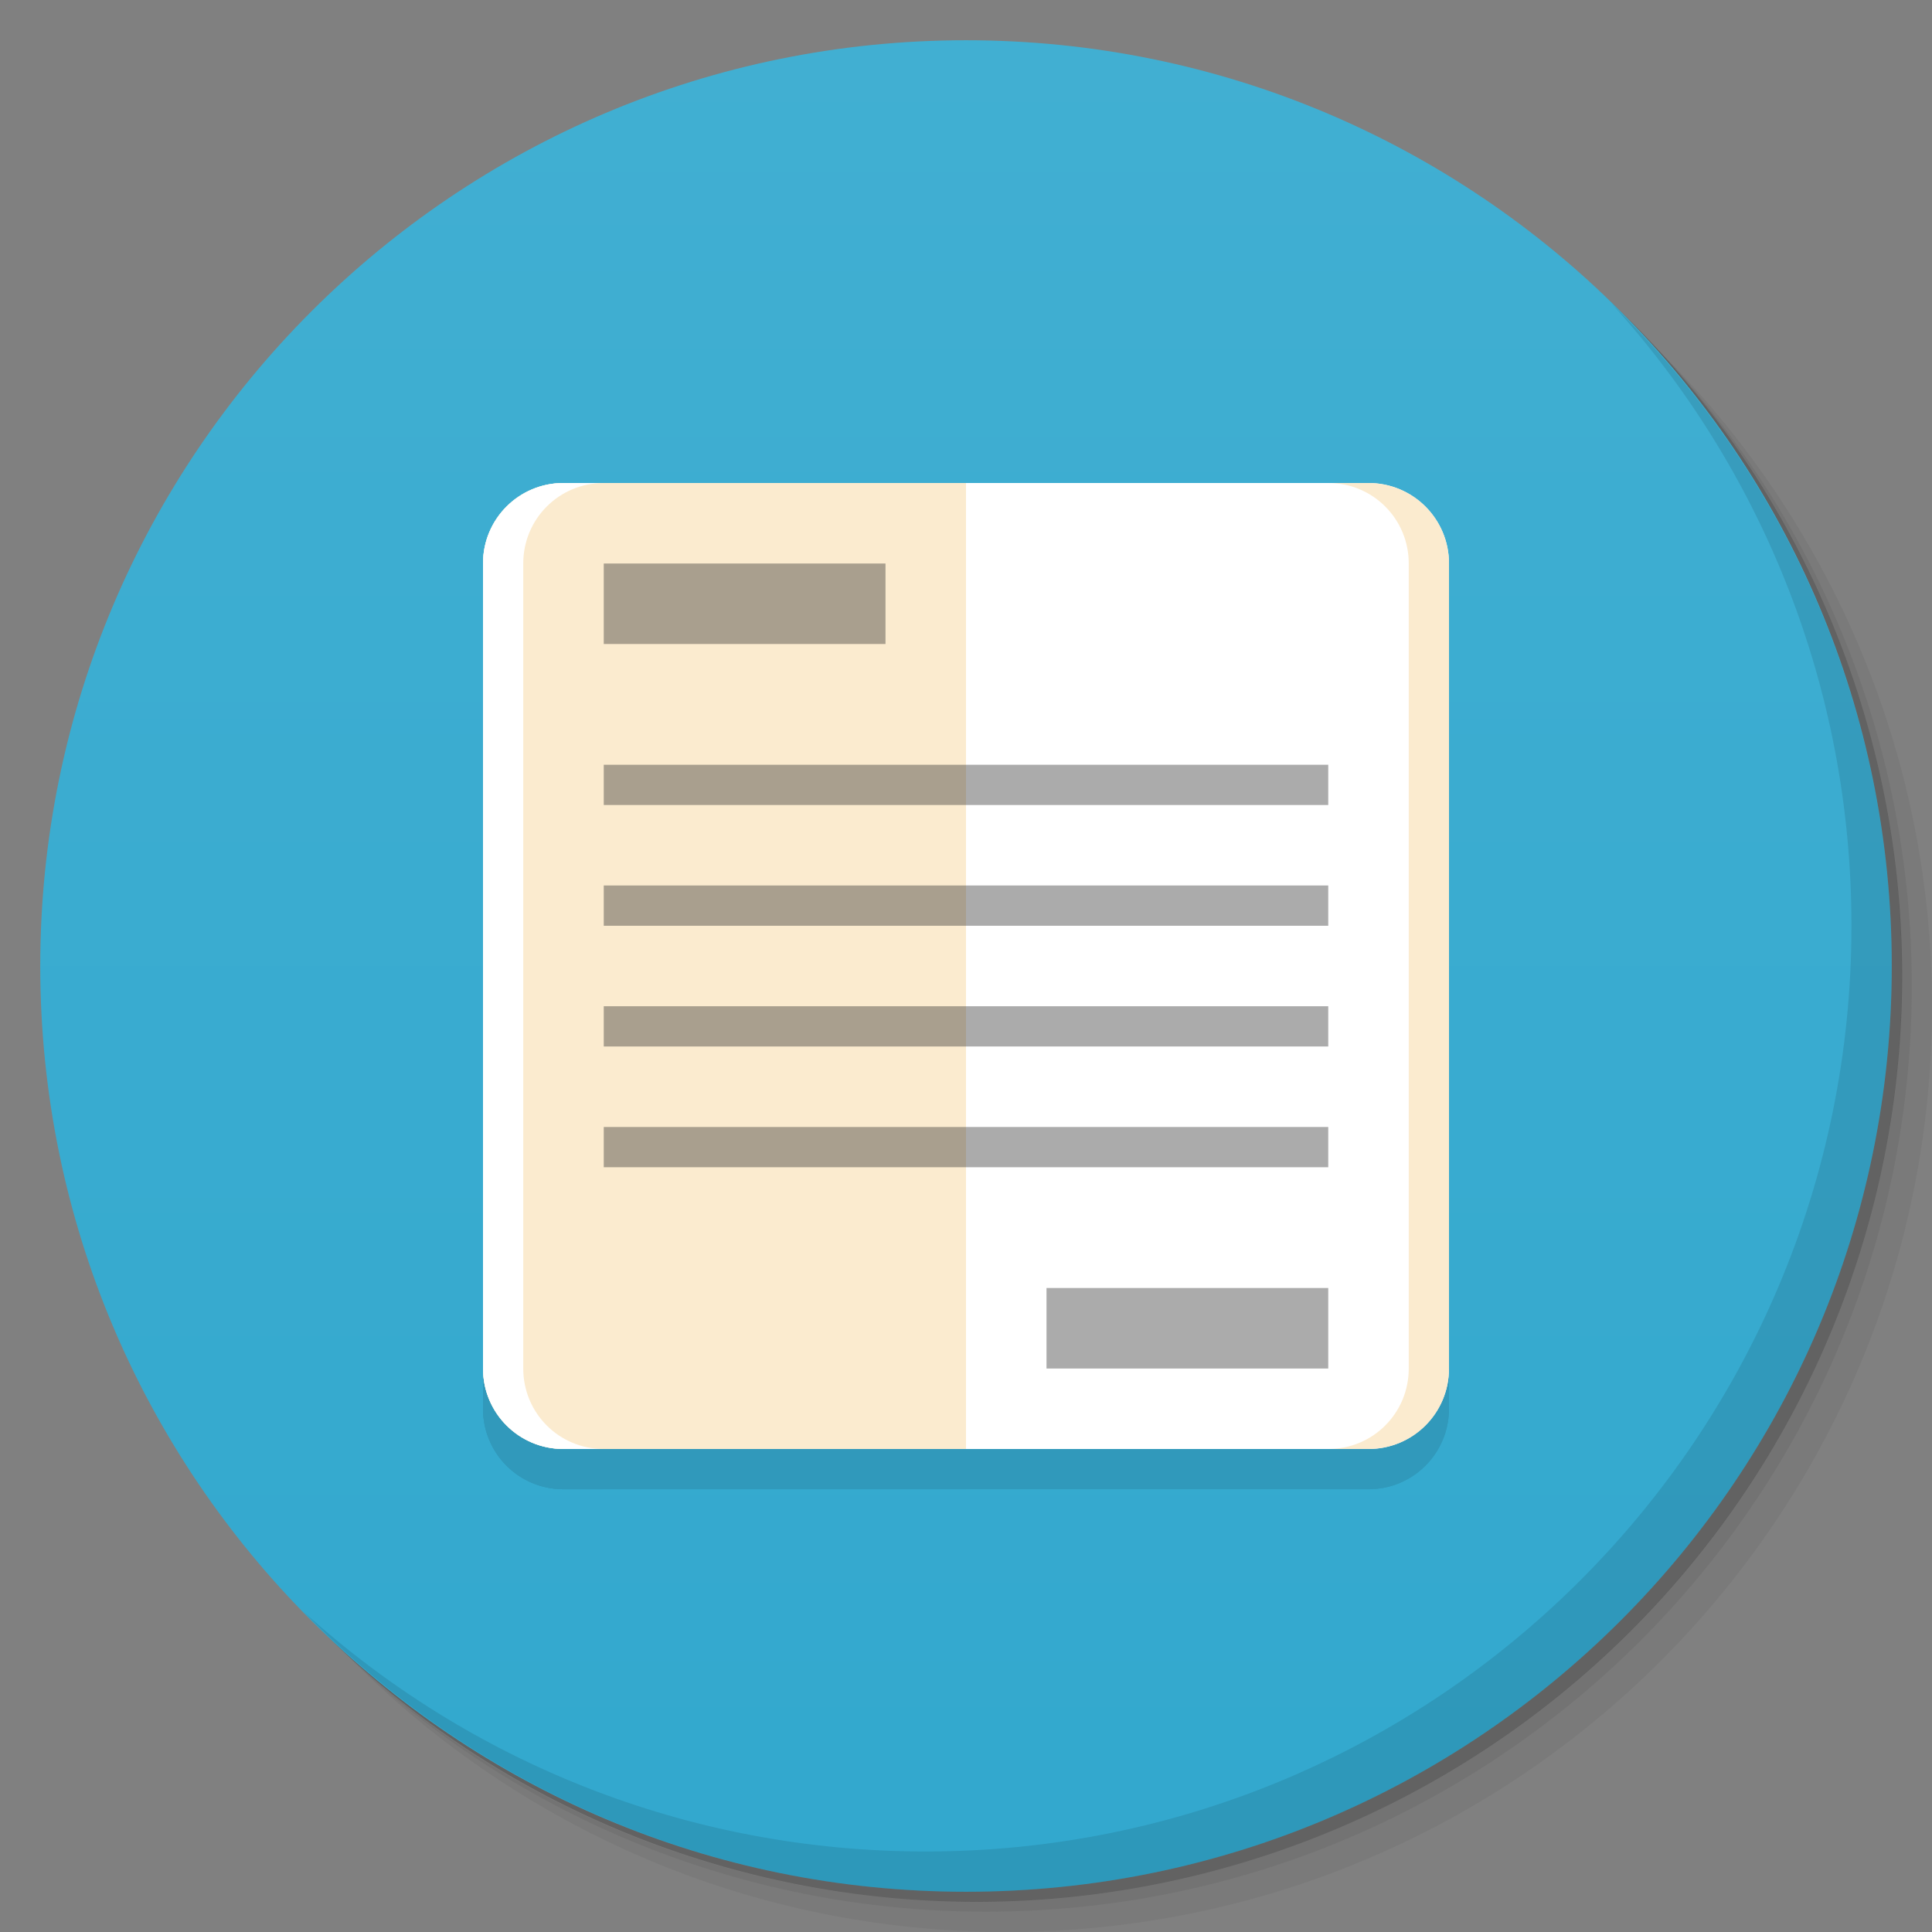 <svg viewBox="0 0 48 48"><rect x="0" y="0" width="48" height="48" fill="#808080" stroke="none"/><defs><linearGradient id="linearGradient3764" x1="1" x2="47" gradientUnits="userSpaceOnUse" gradientTransform="matrix(0,-1,1,0,-1.5e-6,48)"><stop stop-color="#32a8ce" stop-opacity="1"/><stop offset="1" stop-color="#41afd2" stop-opacity="1"/></linearGradient><clipPath id="clipPath-042828359"><g transform="translate(0,-1004.362)"><path d="m -24 13 c 0 1.105 -0.672 2 -1.5 2 -0.828 0 -1.5 -0.895 -1.5 -2 0 -1.105 0.672 -2 1.5 -2 0.828 0 1.5 0.895 1.5 2 z" transform="matrix(15.333,0,0,11.5,415,878.862)" fill="#1890d0"/></g></clipPath><clipPath id="clipPath-049622424"><g transform="translate(0,-1004.362)"><path d="m -24 13 c 0 1.105 -0.672 2 -1.5 2 -0.828 0 -1.5 -0.895 -1.5 -2 0 -1.105 0.672 -2 1.5 -2 0.828 0 1.5 0.895 1.5 2 z" transform="matrix(15.333,0,0,11.5,415,878.862)" fill="#1890d0"/></g></clipPath></defs><g><g transform="translate(0,-1004.362)"><path d="m 25 1006.36 c -12.703 0 -23 10.298 -23 23 0 6.367 2.601 12.12 6.781 16.281 4.085 3.712 9.514 5.969 15.469 5.969 12.703 0 23 -10.297 23 -23 0 -5.954 -2.256 -11.384 -5.969 -15.469 -4.165 -4.181 -9.914 -6.781 -16.281 -6.781 z m 16.281 6.781 c 3.854 4.113 6.219 9.637 6.219 15.719 0 12.703 -10.297 23 -23 23 -6.081 0 -11.606 -2.364 -15.719 -6.219 4.16 4.144 9.883 6.719 16.219 6.719 12.703 0 23 -10.297 23 -23 0 -6.335 -2.575 -12.06 -6.719 -16.219 z" opacity="0.05"/><path d="m 41.28 1013.14 c 3.712 4.085 5.969 9.514 5.969 15.469 0 12.703 -10.297 23 -23 23 -5.954 0 -11.384 -2.256 -15.469 -5.969 4.113 3.854 9.637 6.219 15.719 6.219 12.703 0 23 -10.297 23 -23 0 -6.081 -2.364 -11.606 -6.219 -15.719 z" opacity="0.1"/><path transform="matrix(15.333,0,0,11.5,415.25,879.112)" d="m -24 13 a 1.5 2 0 1 1 -3 0 1.5 2 0 1 1 3 0 z" opacity="0.2"/></g></g><g><path d="m 24 1 c 12.703 0 23 10.297 23 23 c 0 12.703 -10.297 23 -23 23 -12.703 0 -23 -10.297 -23 -23 0 -12.703 10.297 -23 23 -23 z" fill="url(#linearGradient3764)" fill-opacity="1"/></g><g/><g><g clip-path="url(#clipPath-042828359)"><g transform="translate(0,1)"><g opacity="0.1"><!-- color: #41afd2 --><g><path d="m 14 12 l 20 0 c 1.105 0 2 0.895 2 2 l 0 20 c 0 1.105 -0.895 2 -2 2 l -20 0 c -1.105 0 -2 -0.895 -2 -2 l 0 -20 c 0 -1.105 0.895 -2 2 -2 m 0 0" fill="#000" stroke="none" fill-rule="nonzero" fill-opacity="1"/><path d="m 14 12 c -1.109 0 -2 0.891 -2 2 l 0 20 c 0 1.109 0.891 2 2 2 l 10 0 l 0 -24 m -10 0" fill="#000" stroke="none" fill-rule="nonzero" fill-opacity="1"/><path d="m 14 12 c -1.109 0 -2 0.891 -2 2 l 0 20 c 0 1.109 0.891 2 2 2 l 1 0 c -1.109 0 -2 -0.891 -2 -2 l 0 -20 c 0 -1.109 0.891 -2 2 -2 m -1 0" fill="#000" stroke="none" fill-rule="nonzero" fill-opacity="1"/><path d="m 33 12 c 1.109 0 2 0.891 2 2 l 0 20 c 0 1.109 -0.891 2 -2 2 l 1 0 c 1.109 0 2 -0.891 2 -2 l 0 -20 c 0 -1.109 -0.891 -2 -2 -2 m -1 0" fill="#000" stroke="none" fill-rule="nonzero" fill-opacity="1"/><path d="m 15 14 l 7 0 l 0 2 l -7 0 m 0 -2" fill="#000" stroke="none" fill-rule="nonzero" fill-opacity="0.4"/><path d="m 26 32 l 7 0 l 0 2 l -7 0 m 0 -2" fill="#000" stroke="none" fill-rule="nonzero" fill-opacity="0.4"/><path d="m 15 19 l 18 0 l 0 1 l -18 0 m 0 -1" fill="#000" stroke="none" fill-rule="nonzero" fill-opacity="0.4"/><path d="m 15 22 l 18 0 l 0 1 l -18 0 m 0 -1" fill="#000" stroke="none" fill-rule="nonzero" fill-opacity="0.4"/><path d="m 15 25 l 18 0 l 0 1 l -18 0 m 0 -1" fill="#000" stroke="none" fill-rule="nonzero" fill-opacity="0.4"/><path d="m 15 28 l 18 0 l 0 1 l -18 0 m 0 -1" fill="#000" stroke="none" fill-rule="nonzero" fill-opacity="0.4"/></g></g></g></g></g><g><g clip-path="url(#clipPath-049622424)"><!-- color: #41afd2 --><g><path d="m 14 12 l 20 0 c 1.105 0 2 0.895 2 2 l 0 20 c 0 1.105 -0.895 2 -2 2 l -20 0 c -1.105 0 -2 -0.895 -2 -2 l 0 -20 c 0 -1.105 0.895 -2 2 -2 m 0 0" fill="#fff" stroke="none" fill-rule="nonzero" fill-opacity="1"/><path d="m 14 12 c -1.109 0 -2 0.891 -2 2 l 0 20 c 0 1.109 0.891 2 2 2 l 10 0 l 0 -24 m -10 0" fill="#fbebcf" stroke="none" fill-rule="nonzero" fill-opacity="1"/><path d="m 14 12 c -1.109 0 -2 0.891 -2 2 l 0 20 c 0 1.109 0.891 2 2 2 l 1 0 c -1.109 0 -2 -0.891 -2 -2 l 0 -20 c 0 -1.109 0.891 -2 2 -2 m -1 0" fill="#fff" stroke="none" fill-rule="nonzero" fill-opacity="1"/><path d="m 33 12 c 1.109 0 2 0.891 2 2 l 0 20 c 0 1.109 -0.891 2 -2 2 l 1 0 c 1.109 0 2 -0.891 2 -2 l 0 -20 c 0 -1.109 -0.891 -2 -2 -2 m -1 0" fill="#fbebcf" stroke="none" fill-rule="nonzero" fill-opacity="1"/><path d="m 15 14 l 7 0 l 0 2 l -7 0 m 0 -2" fill="#2d2d2d" stroke="none" fill-rule="nonzero" fill-opacity="0.4"/><path d="m 26 32 l 7 0 l 0 2 l -7 0 m 0 -2" fill="#2d2d2d" stroke="none" fill-rule="nonzero" fill-opacity="0.4"/><path d="m 15 19 l 18 0 l 0 1 l -18 0 m 0 -1" fill="#2d2d2d" stroke="none" fill-rule="nonzero" fill-opacity="0.4"/><path d="m 15 22 l 18 0 l 0 1 l -18 0 m 0 -1" fill="#2d2d2d" stroke="none" fill-rule="nonzero" fill-opacity="0.4"/><path d="m 15 25 l 18 0 l 0 1 l -18 0 m 0 -1" fill="#2d2d2d" stroke="none" fill-rule="nonzero" fill-opacity="0.4"/><path d="m 15 28 l 18 0 l 0 1 l -18 0 m 0 -1" fill="#2d2d2d" stroke="none" fill-rule="nonzero" fill-opacity="0.4"/></g></g></g><g><path d="m 40.03 7.531 c 3.712 4.084 5.969 9.514 5.969 15.469 0 12.703 -10.297 23 -23 23 c -5.954 0 -11.384 -2.256 -15.469 -5.969 4.178 4.291 10.01 6.969 16.469 6.969 c 12.703 0 23 -10.298 23 -23 0 -6.462 -2.677 -12.291 -6.969 -16.469 z" opacity="0.1"/></g></svg>